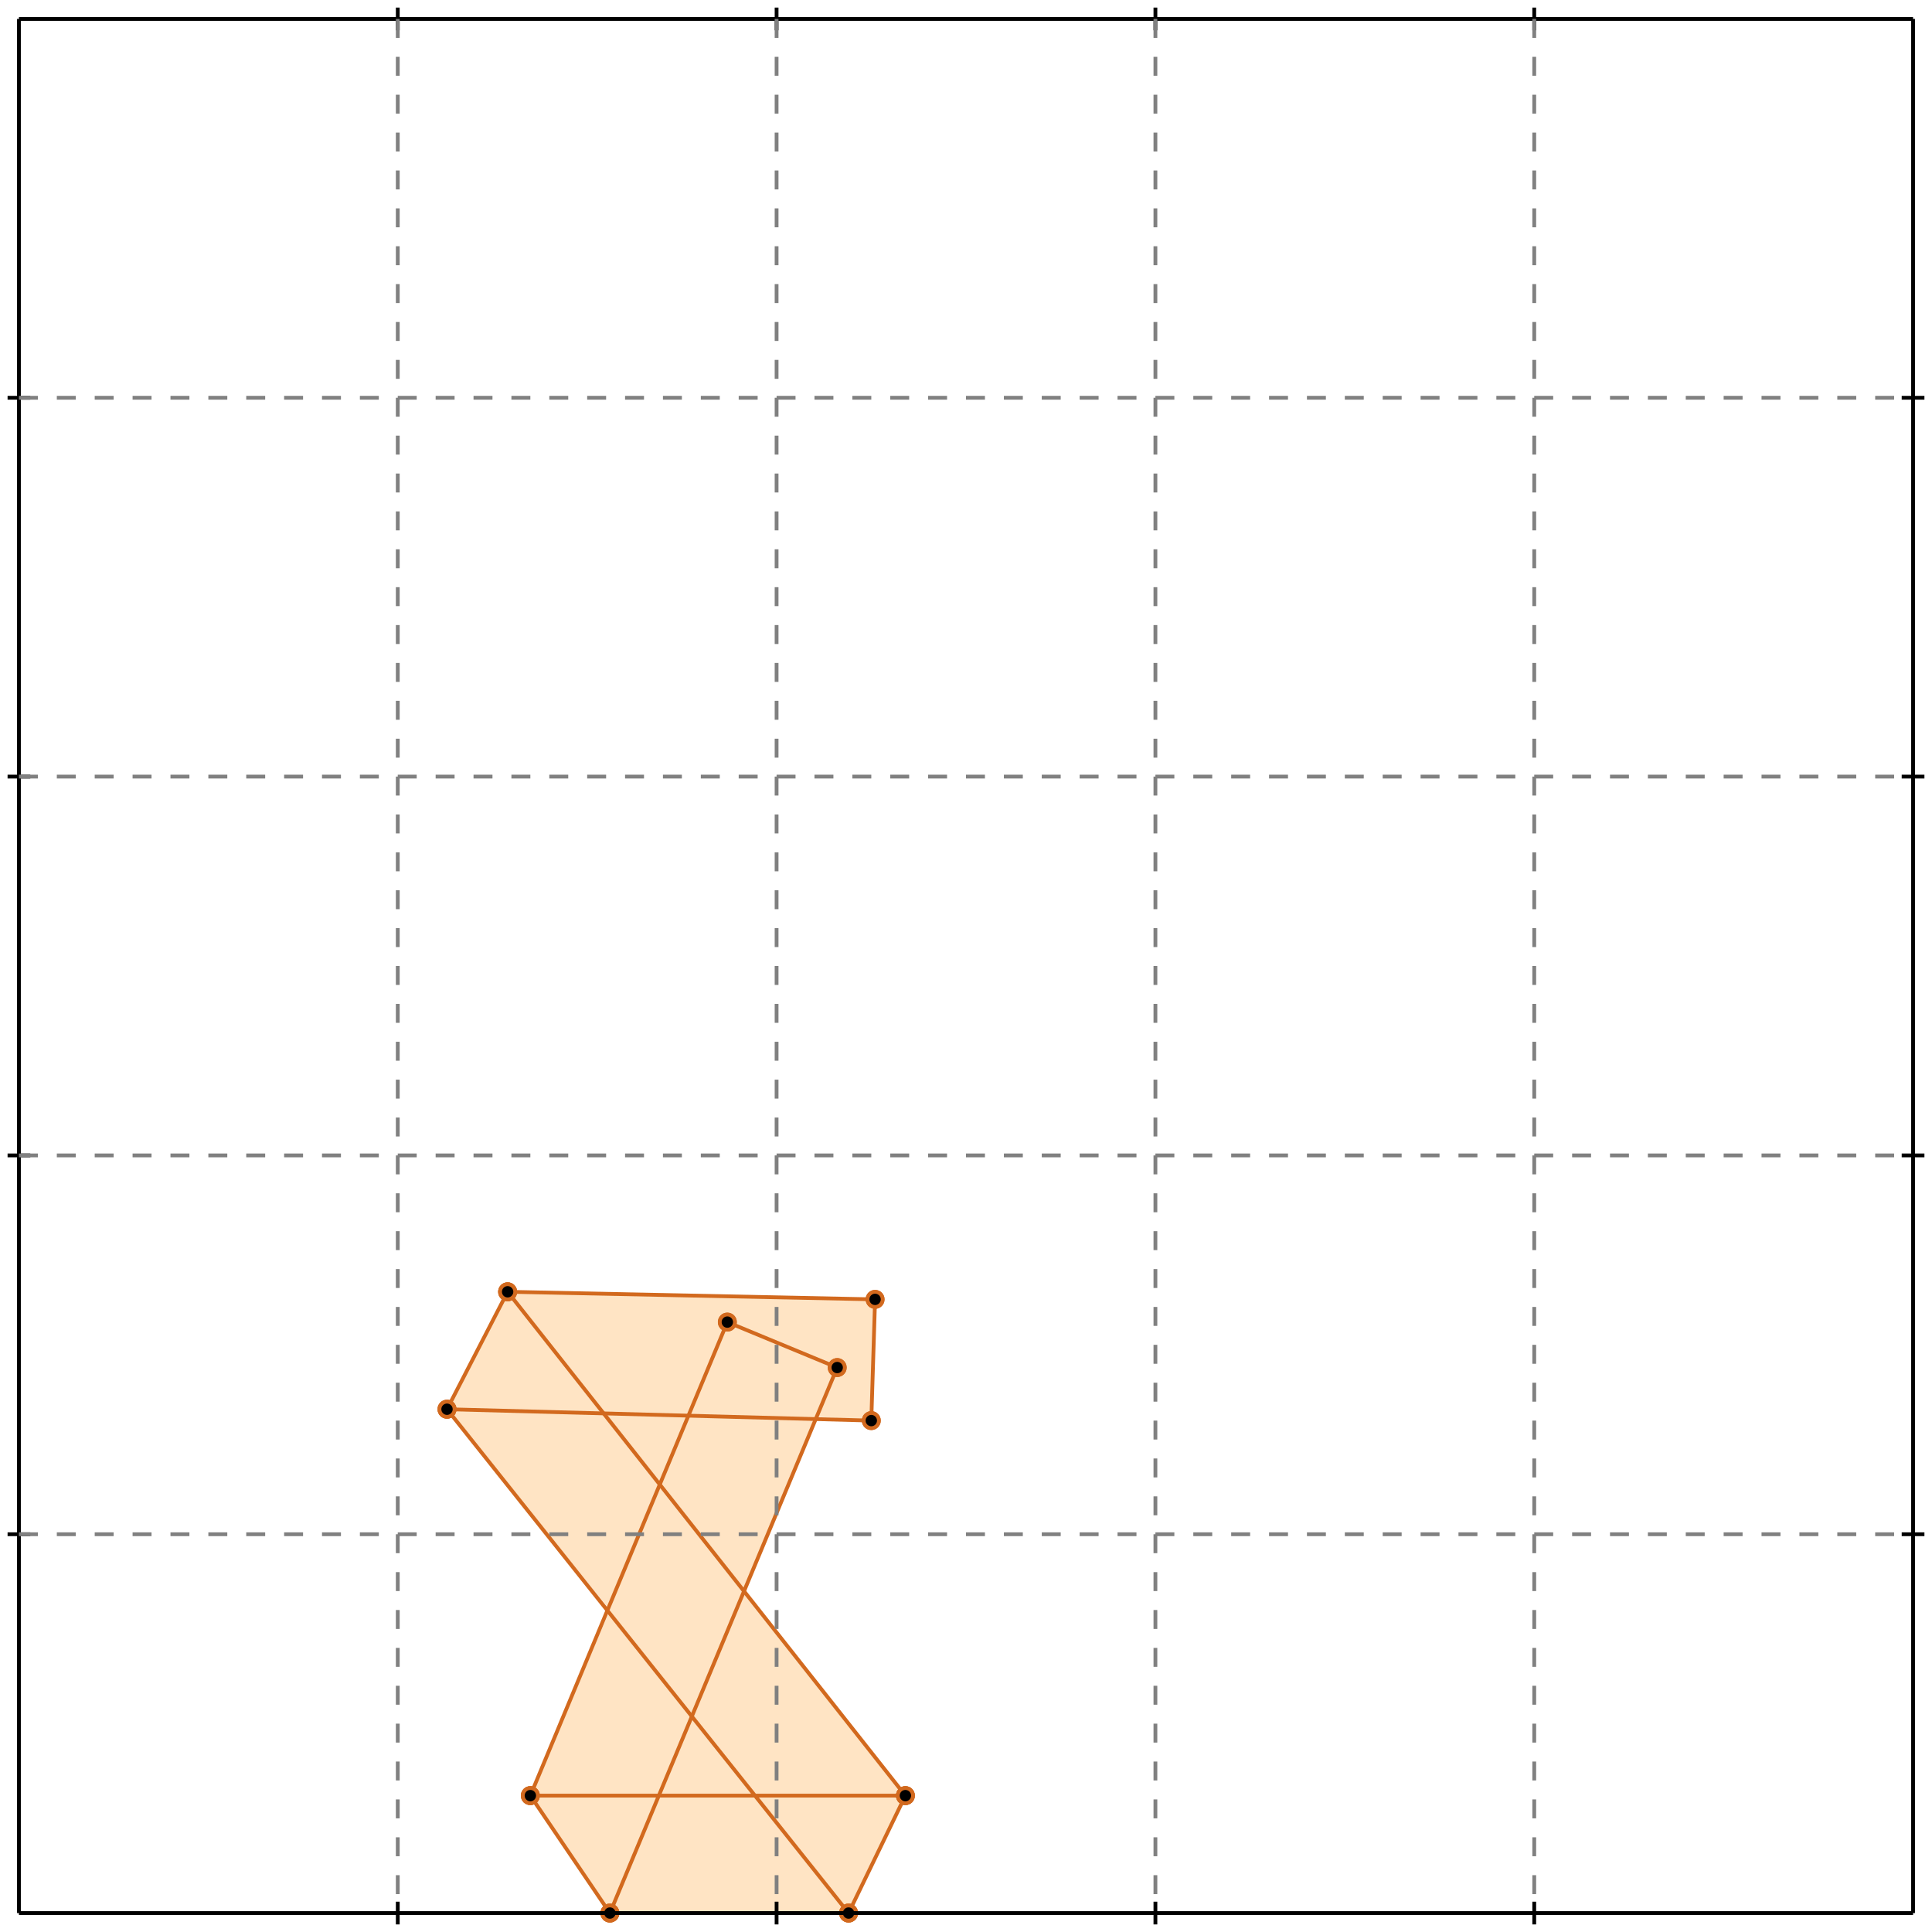 <?xml version="1.0" standalone="no"?>
<!DOCTYPE svg PUBLIC "-//W3C//DTD SVG 1.1//EN" 
  "http://www.w3.org/Graphics/SVG/1.1/DTD/svg11.dtd">
<svg width="510" height="510" version="1.1" id="toplevel"
    xmlns="http://www.w3.org/2000/svg"
    xmlns:xlink="http://www.w3.org/1999/xlink">
  <polygon points="161,505 224,505 239,474 197,420 216,374 230,375 231,343 134,341 118,372 161,425 140,474"
           fill="bisque"/>
  <polygon points="174,474 183,453 199,474" fill="bisque"/>
  <polygon points="174,392 159,373 182,373" fill="bisque"/>
  <g stroke="chocolate" stroke-width="1">
    <line x1="224" y1="505" x2="239" y2="474"/>
    <circle cx="224" cy="505" r="2"/>
    <circle cx="239" cy="474" r="2"/>
  </g>
  <g stroke="chocolate" stroke-width="1">
    <line x1="161" y1="505" x2="221" y2="361"/>
    <circle cx="161" cy="505" r="2"/>
    <circle cx="221" cy="361" r="2"/>
  </g>
  <g stroke="chocolate" stroke-width="1">
    <line x1="140" y1="474" x2="192" y2="349"/>
    <circle cx="140" cy="474" r="2"/>
    <circle cx="192" cy="349" r="2"/>
  </g>
  <g stroke="chocolate" stroke-width="1">
    <line x1="118" y1="372" x2="134" y2="341"/>
    <circle cx="118" cy="372" r="2"/>
    <circle cx="134" cy="341" r="2"/>
  </g>
  <g stroke="chocolate" stroke-width="1">
    <line x1="230" y1="375" x2="231" y2="343"/>
    <circle cx="230" cy="375" r="2"/>
    <circle cx="231" cy="343" r="2"/>
  </g>
  <g stroke="chocolate" stroke-width="1">
    <line x1="161" y1="505" x2="224" y2="505"/>
    <circle cx="161" cy="505" r="2"/>
    <circle cx="224" cy="505" r="2"/>
  </g>
  <g stroke="chocolate" stroke-width="1">
    <line x1="140" y1="474" x2="239" y2="474"/>
    <circle cx="140" cy="474" r="2"/>
    <circle cx="239" cy="474" r="2"/>
  </g>
  <g stroke="chocolate" stroke-width="1">
    <line x1="161" y1="505" x2="140" y2="474"/>
    <circle cx="161" cy="505" r="2"/>
    <circle cx="140" cy="474" r="2"/>
  </g>
  <g stroke="chocolate" stroke-width="1">
    <line x1="224" y1="505" x2="118" y2="372"/>
    <circle cx="224" cy="505" r="2"/>
    <circle cx="118" cy="372" r="2"/>
  </g>
  <g stroke="chocolate" stroke-width="1">
    <line x1="239" y1="474" x2="134" y2="341"/>
    <circle cx="239" cy="474" r="2"/>
    <circle cx="134" cy="341" r="2"/>
  </g>
  <g stroke="chocolate" stroke-width="1">
    <line x1="230" y1="375" x2="118" y2="372"/>
    <circle cx="230" cy="375" r="2"/>
    <circle cx="118" cy="372" r="2"/>
  </g>
  <g stroke="chocolate" stroke-width="1">
    <line x1="231" y1="343" x2="134" y2="341"/>
    <circle cx="231" cy="343" r="2"/>
    <circle cx="134" cy="341" r="2"/>
  </g>
  <g stroke="chocolate" stroke-width="1">
    <line x1="221" y1="361" x2="192" y2="349"/>
    <circle cx="221" cy="361" r="2"/>
    <circle cx="192" cy="349" r="2"/>
  </g>
  <g stroke="black" stroke-width="1">
    <line x1="5" y1="5" x2="505" y2="5"/>
    <line x1="5" y1="5" x2="5" y2="505"/>
    <line x1="505" y1="505" x2="5" y2="505"/>
    <line x1="505" y1="505" x2="505" y2="5"/>
    <line x1="105" y1="2" x2="105" y2="8"/>
    <line x1="2" y1="105" x2="8" y2="105"/>
    <line x1="105" y1="502" x2="105" y2="508"/>
    <line x1="502" y1="105" x2="508" y2="105"/>
    <line x1="205" y1="2" x2="205" y2="8"/>
    <line x1="2" y1="205" x2="8" y2="205"/>
    <line x1="205" y1="502" x2="205" y2="508"/>
    <line x1="502" y1="205" x2="508" y2="205"/>
    <line x1="305" y1="2" x2="305" y2="8"/>
    <line x1="2" y1="305" x2="8" y2="305"/>
    <line x1="305" y1="502" x2="305" y2="508"/>
    <line x1="502" y1="305" x2="508" y2="305"/>
    <line x1="405" y1="2" x2="405" y2="8"/>
    <line x1="2" y1="405" x2="8" y2="405"/>
    <line x1="405" y1="502" x2="405" y2="508"/>
    <line x1="502" y1="405" x2="508" y2="405"/>
  </g>
  <g stroke="gray" stroke-width="1" stroke-dasharray="5,5">
    <line x1="105" y1="5" x2="105" y2="505"/>
    <line x1="5" y1="105" x2="505" y2="105"/>
    <line x1="205" y1="5" x2="205" y2="505"/>
    <line x1="5" y1="205" x2="505" y2="205"/>
    <line x1="305" y1="5" x2="305" y2="505"/>
    <line x1="5" y1="305" x2="505" y2="305"/>
    <line x1="405" y1="5" x2="405" y2="505"/>
    <line x1="5" y1="405" x2="505" y2="405"/>
  </g>
</svg>
